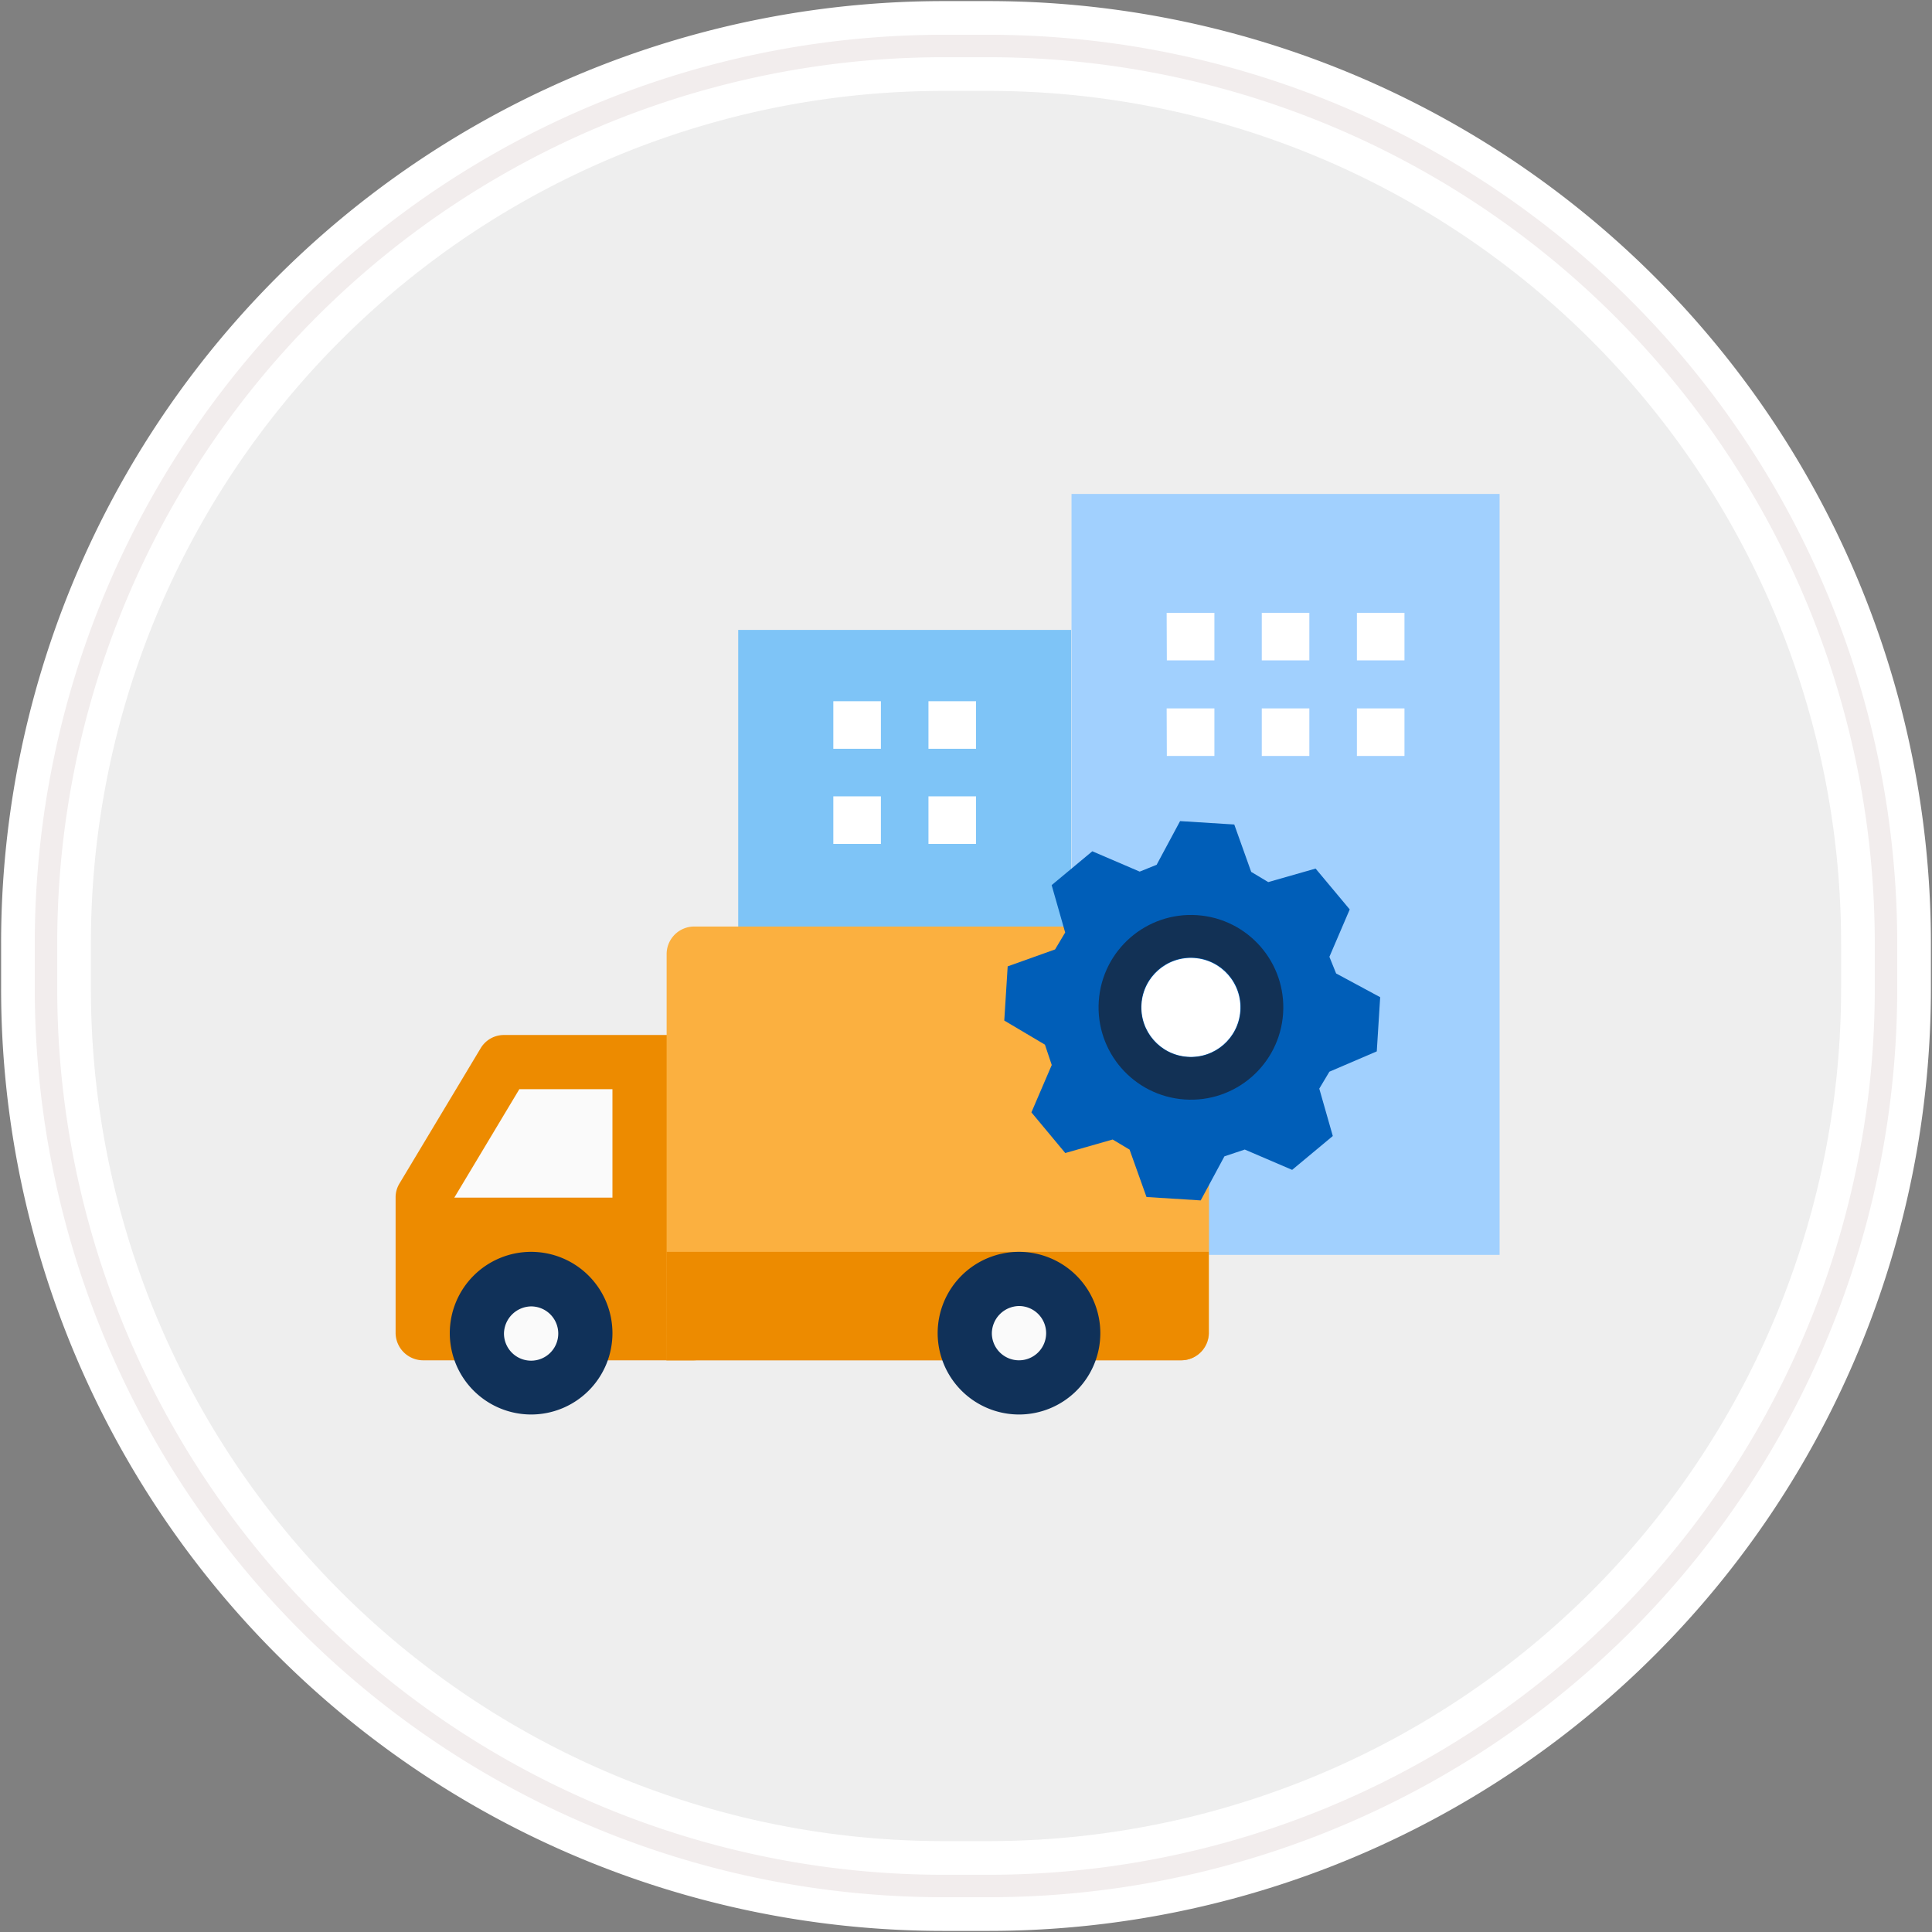 <svg id="Layer_1" data-name="Layer 1" xmlns="http://www.w3.org/2000/svg" viewBox="0 0 210 210"><rect x="0" y="0" width="210" height="210" fill="#808080" stroke="none"/><defs><style>.cls-1{fill:#eee;stroke:#fff;stroke-width:9.76px;}.cls-11,.cls-2{fill:none;}.cls-2{stroke:#f2eded;stroke-width:2.44px;}.cls-3{fill:#7ec4f7;}.cls-4{fill:#fff;}.cls-5{fill:#a1d0fe;}.cls-6{fill:#ed8b00;}.cls-7{fill:#fafafa;}.cls-8{fill:#fbb040;}.cls-9{fill:#103159;}.cls-10{fill:#005eb8;}.cls-11{stroke:#123155;stroke-miterlimit:10;stroke-width:4.62px;}</style></defs><title>-</title><g id="Rectangle-290"><path id="path-1" class="cls-1" d="M102.56,5h4.88A97.53,97.53,0,0,1,205,102.56v4.88A97.53,97.53,0,0,1,107.44,205h-4.88A97.53,97.53,0,0,1,5,107.44v-4.88A97.53,97.53,0,0,1,102.56,5Z"/><path id="path-1-2" data-name="path-1" class="cls-2" d="M102.56,5h4.88A97.53,97.53,0,0,1,205,102.56v4.88A97.53,97.53,0,0,1,107.44,205h-4.88A97.53,97.53,0,0,1,5,107.44v-4.88A97.53,97.53,0,0,1,102.56,5Z"/></g><path class="cls-3" d="M80.24,68.47h36.19V115H80.24Z"/><path class="cls-4" d="M90.58,86.56h5.17v5.17H90.58Z"/><path class="cls-4" d="M100.92,86.56h5.17v5.17h-5.17Z"/><path class="cls-4" d="M90.58,76.22h5.17v5.17H90.58Z"/><path class="cls-4" d="M100.92,76.22h5.17v5.17h-5.17Z"/><path class="cls-5" d="M116.47,53.69H163V136.4H116.47Z"/><path class="cls-4" d="M126.81,66.61H132v5.17h-5.17Z"/><path class="cls-4" d="M137.15,66.61h5.17v5.17h-5.17Z"/><path class="cls-4" d="M147.49,66.61h5.17v5.17h-5.17Z"/><path class="cls-4" d="M126.81,77H132v5.17h-5.17Z"/><path class="cls-4" d="M137.15,77h5.17v5.17h-5.17Z"/><path class="cls-4" d="M147.49,77h5.17v5.17h-5.17Z"/><path class="cls-6" d="M43,130.18v14.73a3,3,0,0,0,2.95,2.95H75.41a3,3,0,0,0,2.95-2.95V115.45a3,3,0,0,0-2.95-2.95H54.78a2.94,2.94,0,0,0-2.53,1.43l-8.84,14.73A2.9,2.9,0,0,0,43,130.18Z"/><polygon class="cls-7" points="66.57 130.18 49.38 130.18 56.45 118.39 66.57 118.39 66.57 130.18"/><path class="cls-8" d="M72.46,103.66v44.19h56a3,3,0,0,0,2.95-2.95V103.66a3,3,0,0,0-2.95-2.95h-53A3,3,0,0,0,72.46,103.66Z"/><circle class="cls-7" cx="57.73" cy="144.91" r="5.89"/><path class="cls-9" d="M48.89,144.91a8.84,8.84,0,1,1,8.84,8.84A8.85,8.85,0,0,1,48.89,144.91Zm5.89,0A2.95,2.95,0,1,0,57.73,142,3,3,0,0,0,54.78,144.91Z"/><path class="cls-6" d="M72.46,136.07h58.92v8.84a3,3,0,0,1-2.95,2.95h-56Z"/><circle class="cls-7" cx="110.76" cy="144.91" r="5.89"/><path class="cls-9" d="M101.92,144.91a8.84,8.84,0,1,1,8.84,8.84A8.85,8.85,0,0,1,101.92,144.91Zm5.89,0a2.95,2.95,0,1,0,2.95-2.95A3,3,0,0,0,107.81,144.91Z"/><path class="cls-10" d="M113.58,113.55l.74,2.21-2.21,5.15,3.68,4.42,5.15-1.47,1.84,1.1,1.84,5.15,5.89.37,2.58-4.79,2.21-.74,5.15,2.21,4.42-3.68-1.47-5.15,1.1-1.84,5.15-2.21.37-5.89-4.79-2.58L144.5,104l2.21-5.15L143,94.41l-5.15,1.47L136,94.77l-1.84-5.15-5.89-.37L125.72,94l-1.84.74-5.15-2.21-4.42,3.68,1.47,5.15-1.1,1.84-5.15,1.84-.37,5.89Z"/><g id="_Group_" data-name="&lt;Group&gt;"><circle class="cls-4" cx="129.45" cy="109.5" r="5.38" transform="translate(11.31 231.12) rotate(-86.06)"/><circle class="cls-11" cx="129.45" cy="109.5" r="7.73" transform="translate(11.25 231.05) rotate(-86.03)"/></g></svg>